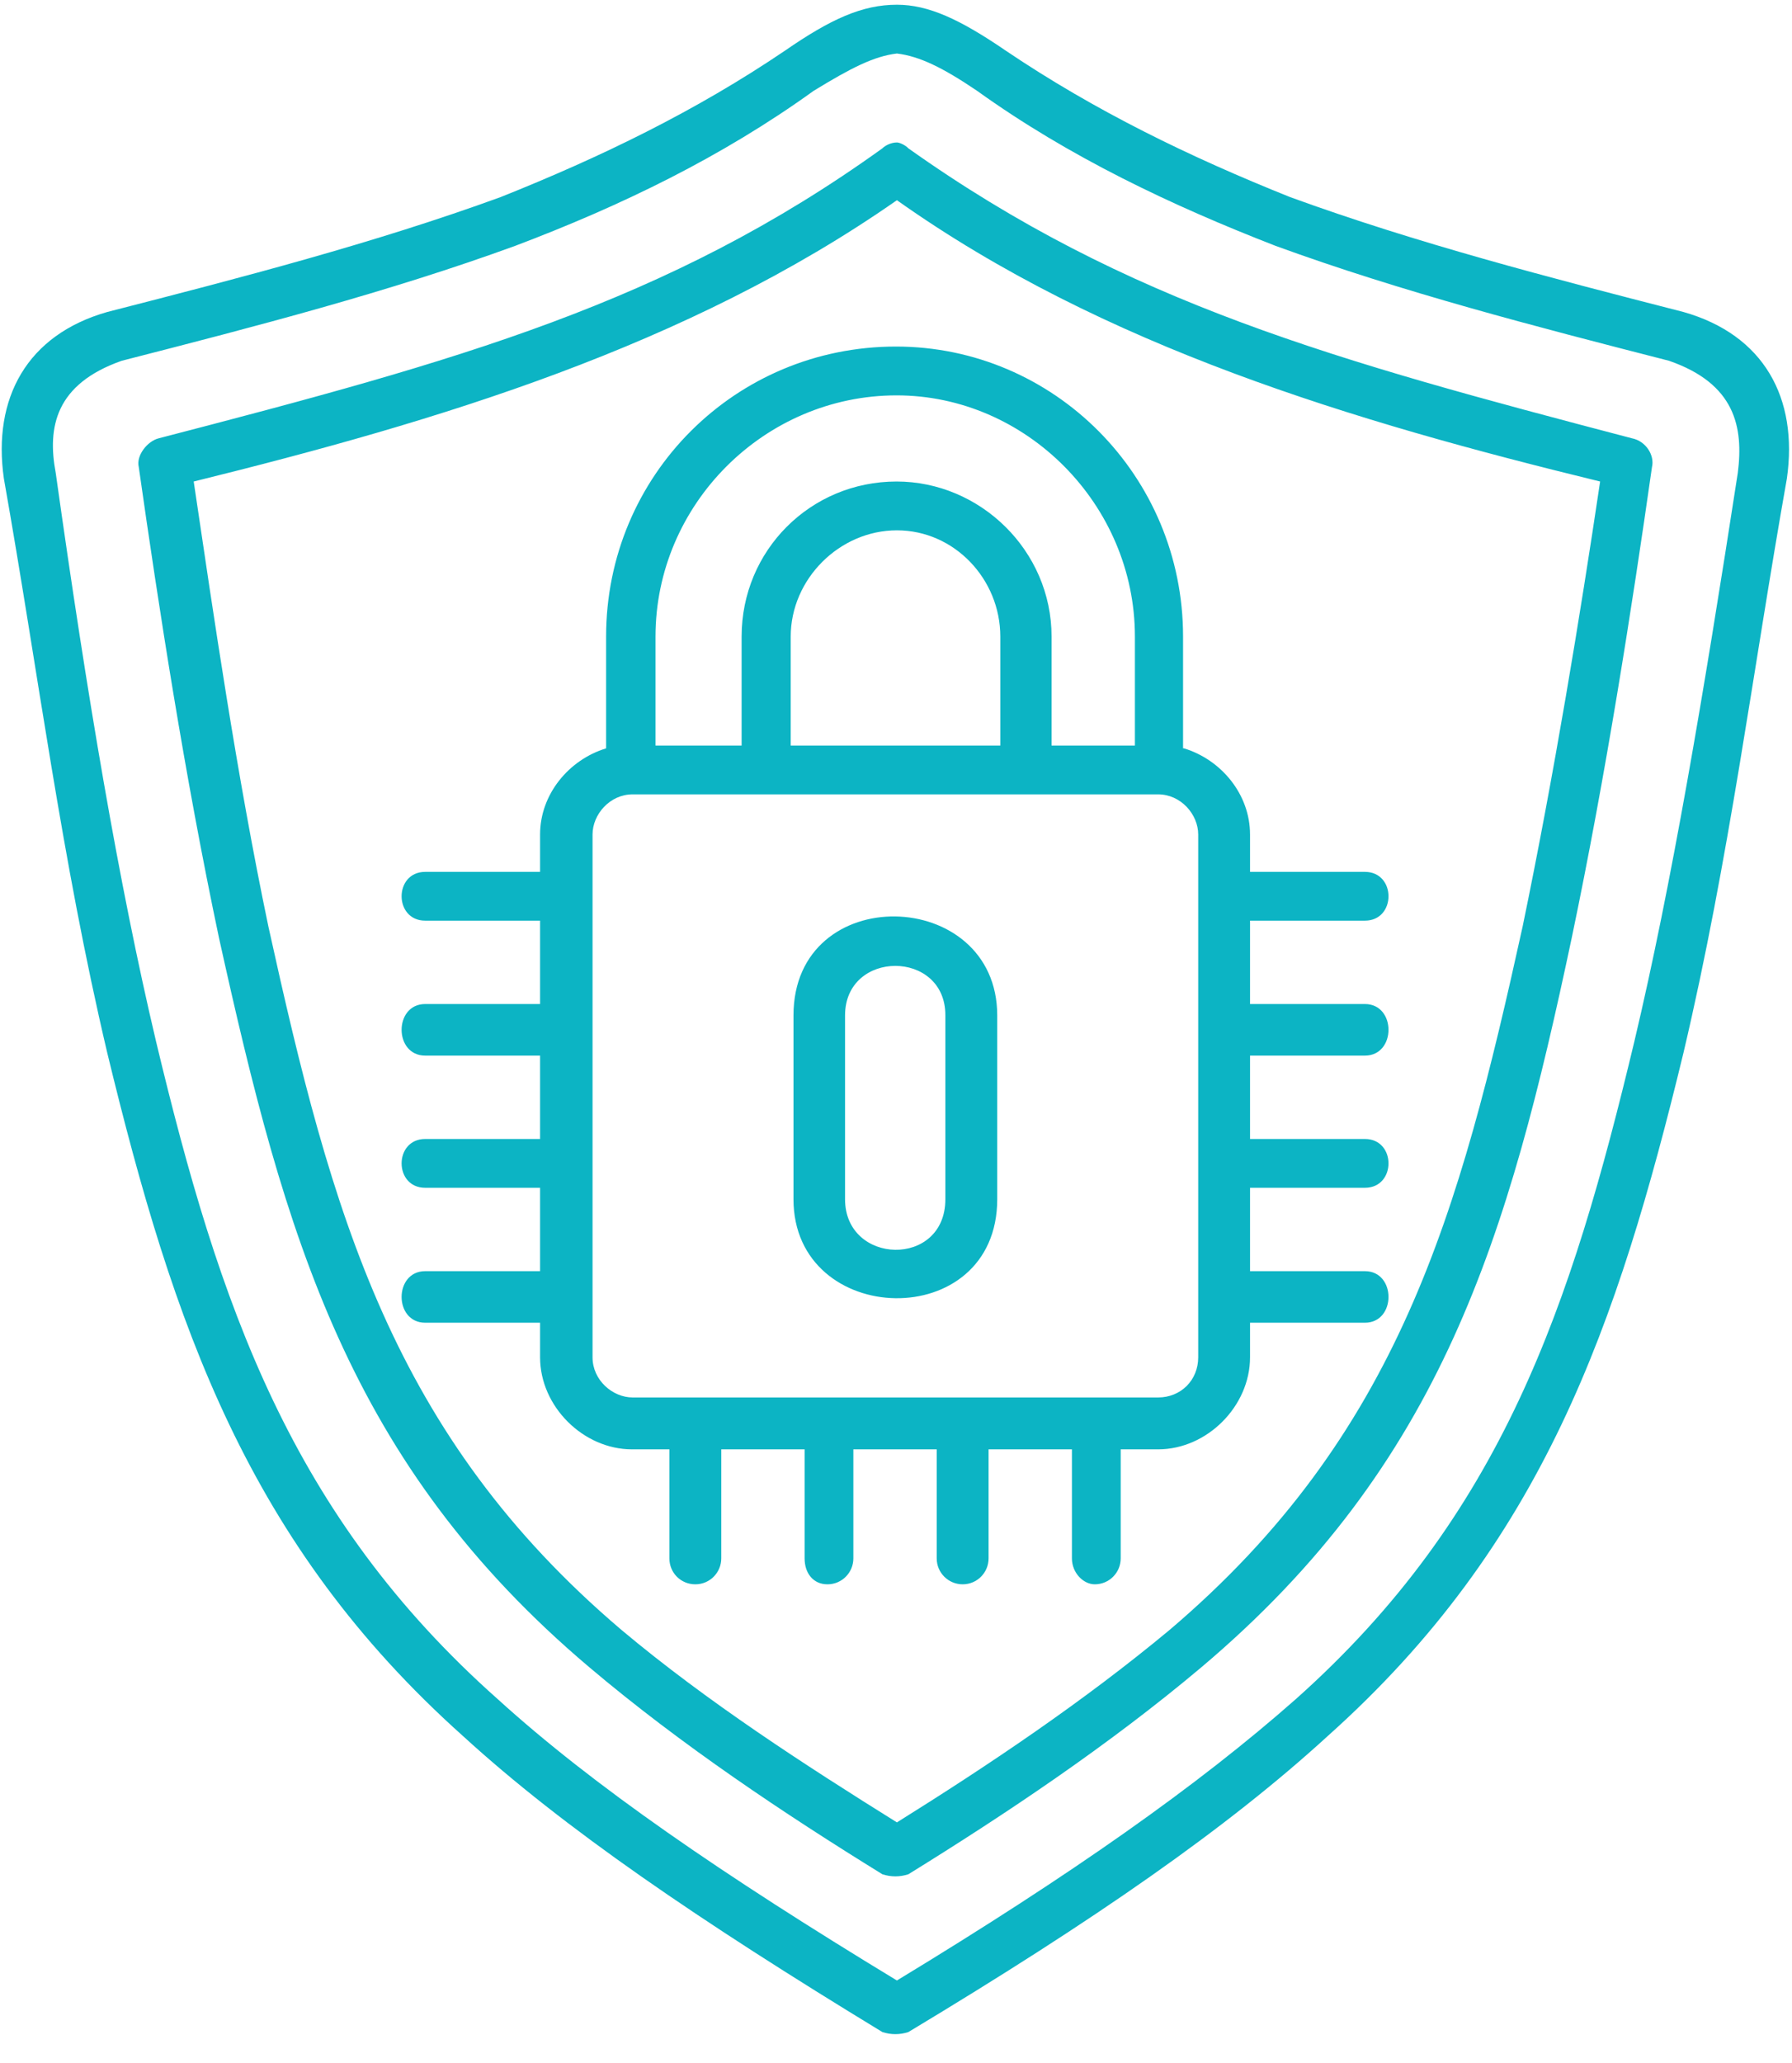 <svg width="53" height="61" viewBox="0 0 53 61" fill="none" xmlns="http://www.w3.org/2000/svg"><path d="M26.098 60.078C26.353 60.16 26.609 60.16 26.865 60.078C32.379 56.764 36.287 54.052 39.263 51.331C45.627 45.644 47.836 39.189 49.79 31.127C51.15 25.357 51.826 19.915 52.849 14.145C53.186 11.771 52.173 9.9 49.79 9.224C45.8 8.201 41.892 7.188 38.158 5.828C35.191 4.641 32.388 3.28 29.75 1.5C28.389 0.569 27.458 0.14 26.527 0.14C25.504 0.14 24.573 0.56 23.213 1.5C20.583 3.28 17.78 4.641 14.804 5.828C11.07 7.188 7.162 8.201 3.172 9.224C0.798 9.9 -0.224 11.771 0.114 14.145C1.136 19.915 1.812 25.357 3.172 31.127C5.126 39.189 7.336 45.644 13.699 51.331C16.675 54.052 20.665 56.773 26.098 60.078ZM26.527 58.553C21.35 55.413 17.525 52.783 14.722 50.236C8.605 44.804 6.486 38.604 4.615 30.789C3.51 26.114 2.579 20.6 1.648 13.981C1.392 12.62 1.648 11.351 3.601 10.666C7.591 9.644 11.499 8.631 15.233 7.27C18.374 6.083 21.35 4.641 24.062 2.687C25.166 2.011 25.842 1.664 26.527 1.582C27.202 1.664 27.887 2.002 28.901 2.687C31.621 4.641 34.671 6.083 37.729 7.27C41.463 8.631 45.371 9.644 49.361 10.666C51.315 11.342 51.57 12.62 51.397 13.981C50.374 20.6 49.443 26.124 48.338 30.789C46.467 38.604 44.431 44.794 38.323 50.236C35.438 52.783 31.703 55.413 26.527 58.553ZM26.098 55.413C23.213 53.632 20.154 51.596 17.433 49.295C10.303 43.27 8.431 36.559 6.477 27.73C5.455 22.892 4.697 17.971 4.104 13.807C4.021 13.469 4.359 13.04 4.697 12.958C13.526 10.666 19.725 8.968 26.098 4.385C26.18 4.303 26.353 4.212 26.527 4.212C26.609 4.212 26.782 4.294 26.865 4.385C33.319 8.968 39.519 10.666 48.265 12.958C48.685 13.04 48.941 13.469 48.859 13.807C48.265 17.971 47.498 22.892 46.485 27.73C44.613 36.559 42.669 43.27 35.529 49.295C32.808 51.587 29.759 53.623 26.865 55.413C26.609 55.495 26.353 55.495 26.098 55.413ZM34.251 23.485H18.712C18.036 23.485 17.525 24.078 17.525 24.672V40.129C17.525 40.805 18.118 41.316 18.712 41.316H34.251C34.926 41.316 35.438 40.805 35.438 40.129V24.672C35.438 24.078 34.926 23.485 34.251 23.485ZM24.993 30.022V35.454C24.993 37.408 27.96 37.49 27.96 35.454V30.022C27.969 28.068 24.993 28.068 24.993 30.022ZM29.494 30.022V35.454C29.494 39.444 23.468 39.271 23.468 35.454V30.022C23.468 26.032 29.494 26.206 29.494 30.022ZM35.018 22.125C36.122 22.462 36.971 23.485 36.971 24.672V25.777H40.368C41.299 25.777 41.299 27.219 40.368 27.219H36.971V29.684H40.368C41.299 29.684 41.299 31.209 40.368 31.209H36.971V33.674H40.368C41.299 33.674 41.299 35.117 40.368 35.117H36.971V37.582H40.368C41.299 37.582 41.299 39.106 40.368 39.106H36.971V40.129C36.971 41.572 35.702 42.85 34.251 42.85H33.146V46.073C33.146 46.493 32.808 46.84 32.379 46.84C32.041 46.84 31.703 46.502 31.703 46.073V42.85H29.238V46.073C29.238 46.493 28.901 46.84 28.471 46.84C28.052 46.84 27.704 46.502 27.704 46.073V42.85H25.239V46.073C25.239 46.493 24.902 46.84 24.473 46.84C24.043 46.84 23.797 46.502 23.797 46.073V42.85H21.332V46.073C21.332 46.493 20.994 46.84 20.565 46.84C20.136 46.84 19.798 46.502 19.798 46.073V42.85H18.693C17.251 42.85 15.973 41.581 15.973 40.129V39.106H12.576C11.645 39.106 11.645 37.582 12.576 37.582H15.973V35.117H12.576C11.645 35.117 11.645 33.674 12.576 33.674H15.973V31.209H12.576C11.645 31.209 11.645 29.684 12.576 29.684H15.973V27.219H12.576C11.645 27.219 11.645 25.777 12.576 25.777H15.973V24.672C15.973 23.485 16.822 22.462 17.926 22.125V18.82C17.926 14.063 21.743 10.246 26.499 10.246C31.165 10.246 34.99 14.063 34.99 18.82V22.125H35.018ZM23.386 22.043H29.585V18.82C29.585 17.121 28.225 15.679 26.527 15.679C24.829 15.679 23.386 17.121 23.386 18.82V22.043ZM19.387 22.043H21.934V18.82C21.934 16.272 23.97 14.236 26.518 14.236C28.983 14.236 31.101 16.272 31.101 18.82V22.043H33.566V18.82C33.566 14.912 30.343 11.689 26.518 11.689C22.61 11.689 19.387 14.912 19.387 18.82V22.043ZM26.527 53.879C29.247 52.181 32.041 50.309 34.589 48.191C41.381 42.421 43.162 35.884 45.033 27.393C45.965 22.892 46.731 18.226 47.325 14.236C40.021 12.456 32.635 10.246 26.527 5.919C20.328 10.246 12.941 12.456 5.729 14.236C6.322 18.226 6.998 22.901 7.938 27.393C9.81 35.884 11.59 42.421 18.383 48.191C20.921 50.318 23.806 52.181 26.527 53.879Z" fill="#0CB4C4"></path></svg>